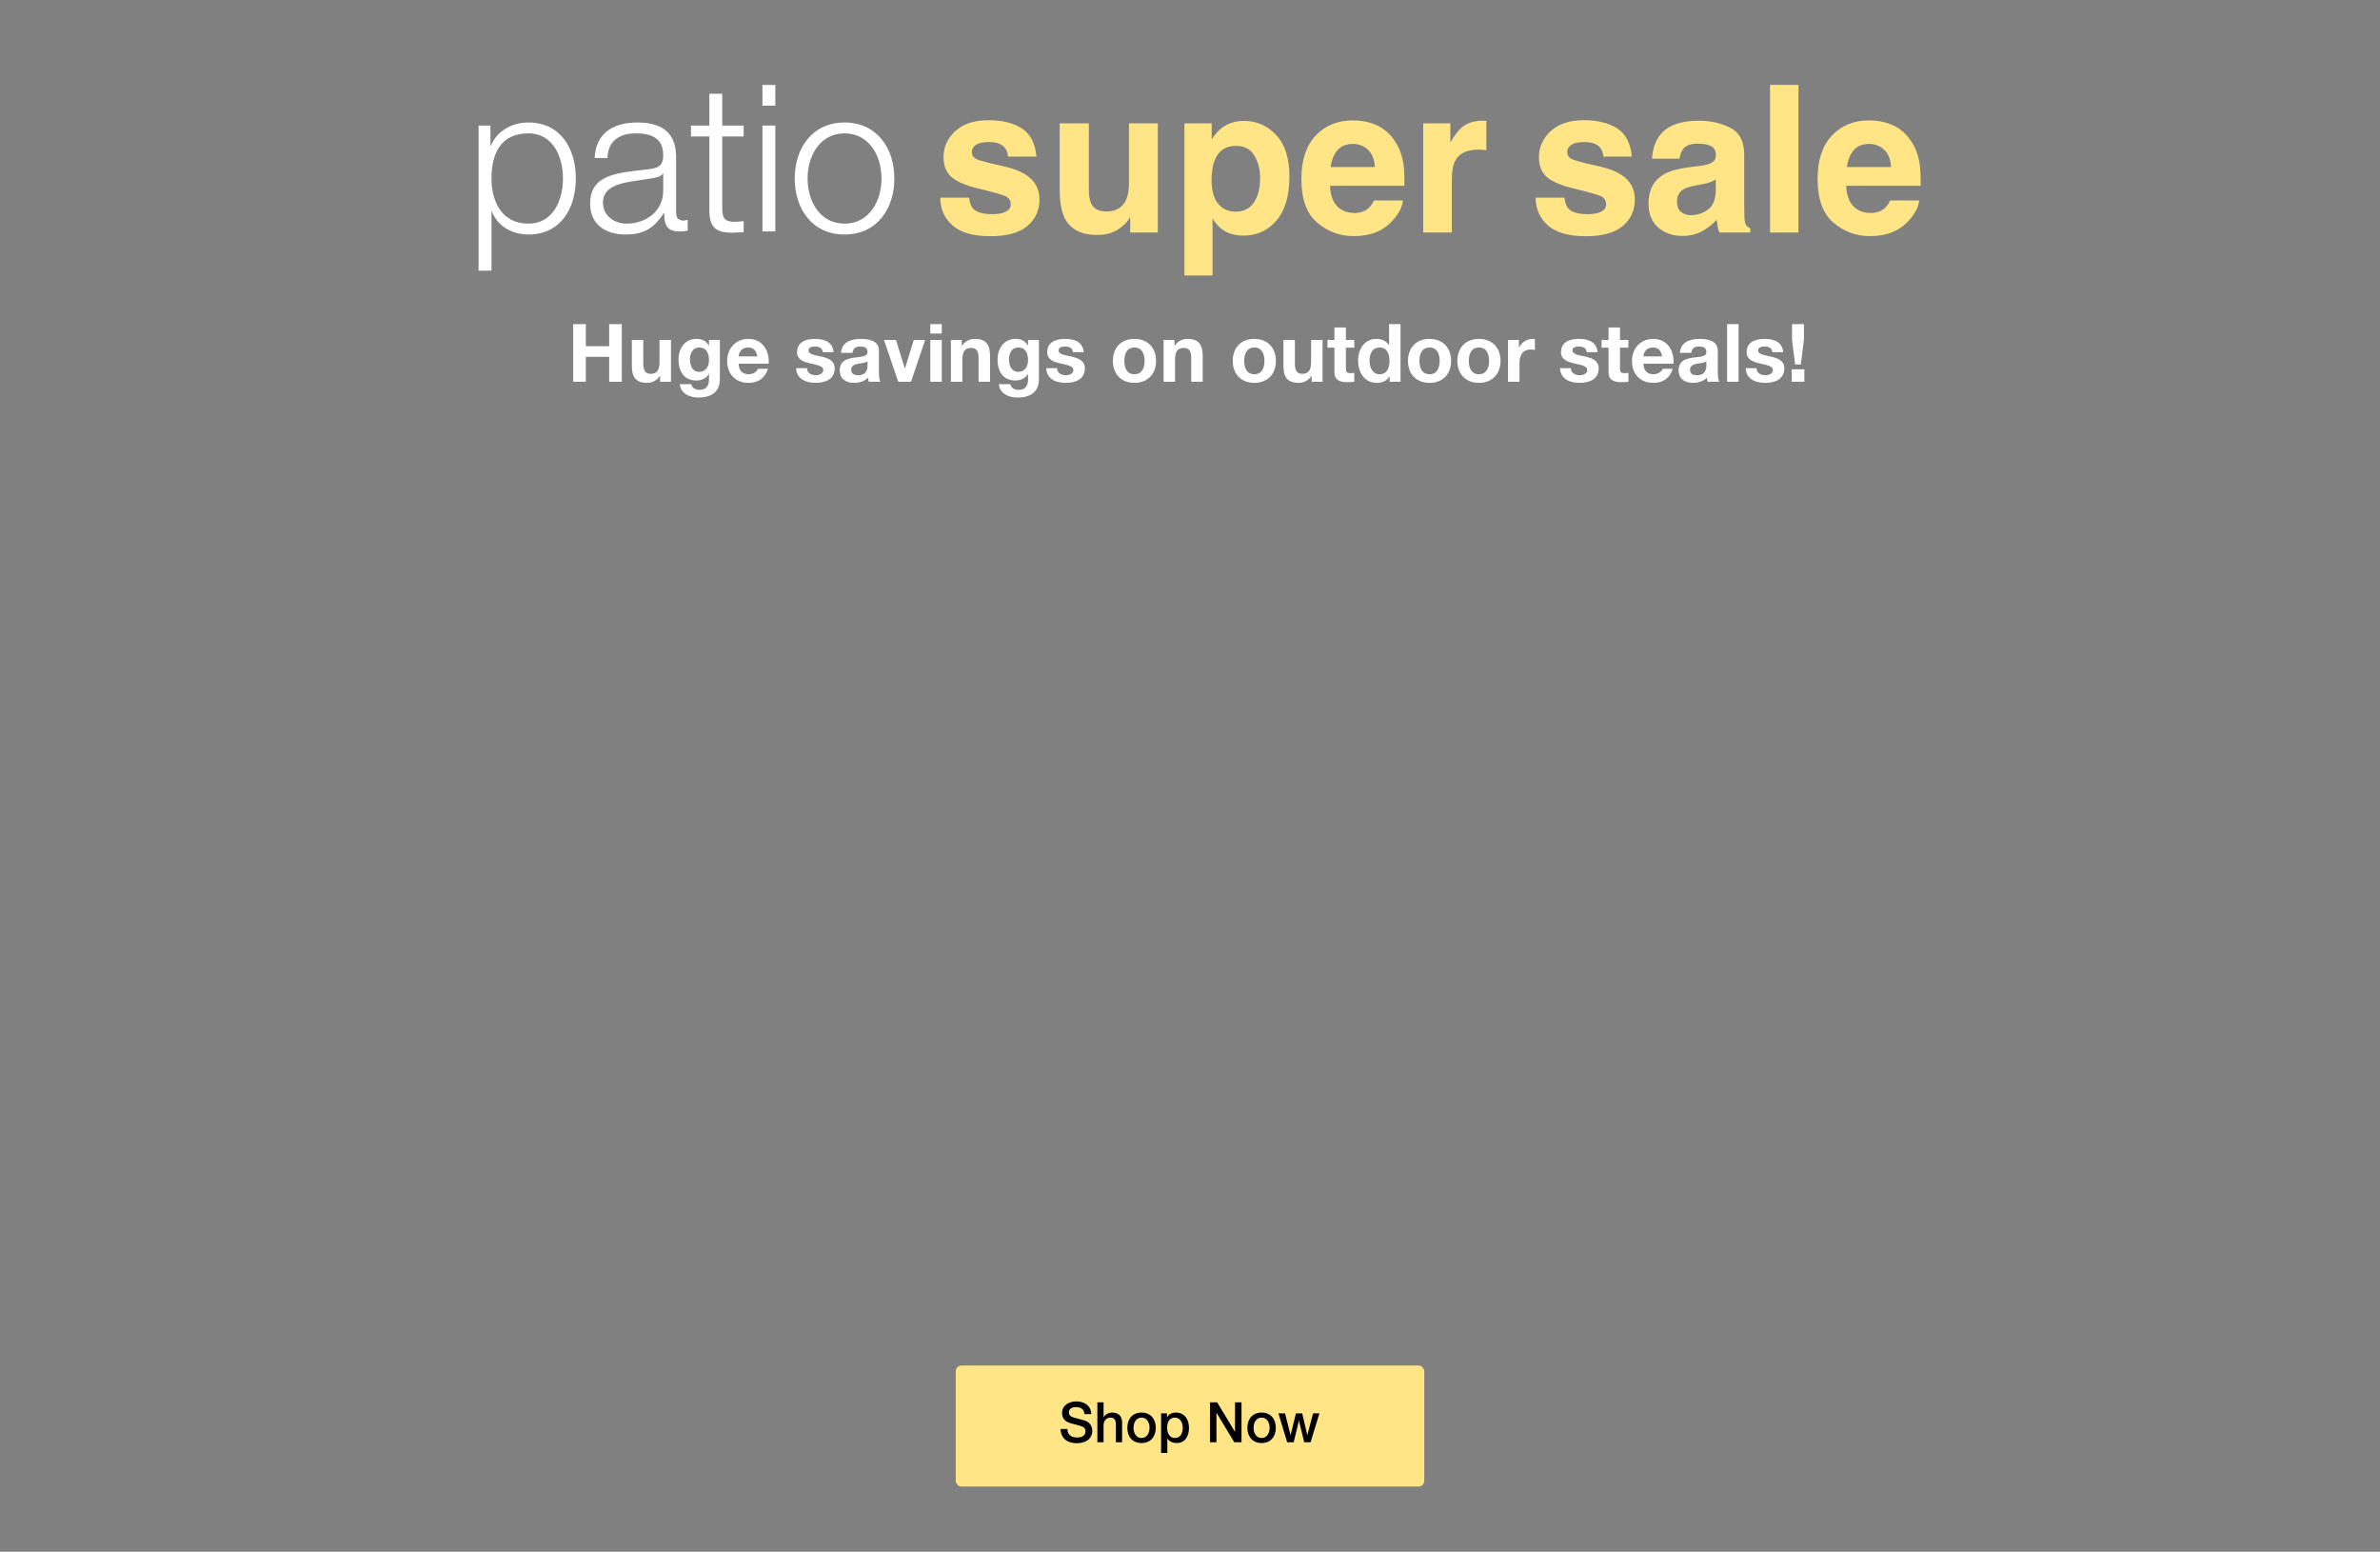 <?xml version="1.0" encoding="UTF-8"?>
<svg width="767px" height="500px" viewBox="0 0 767 500" version="1.1" xmlns="http://www.w3.org/2000/svg" xmlns:xlink="http://www.w3.org/1999/xlink">
    <rect x="0" y="0" width="767" height="500" fill="#808080" stroke="none"/>
    <!-- Generator: Sketch 55.2 (78181) - https://sketchapp.com -->
    <title>767 copy</title>
    <desc>Created with Sketch.</desc>
    <g id="767-copy" stroke="none" stroke-width="1" fill="none" fill-rule="evenodd">
        <g id="SVG" transform="translate(154, 27)">
            <g id="1680-Button" transform="translate(154, 413)">
                <rect id="Rectangle" fill="#FFE586" x="0" y="0" width="151" height="39" rx="1.836"></rect>
                <path d="M33.795,20.438 L35.99,20.438 C35.99,22.419 37.412,23.194 39.167,23.194 C41.099,23.194 41.818,22.221 41.818,21.248 C41.818,20.257 41.292,19.861 40.783,19.663 C39.905,19.321 38.764,19.086 37.043,18.6 C34.901,18.005 34.269,16.672 34.269,15.339 C34.269,12.763 36.587,11.556 38.851,11.556 C41.467,11.556 43.662,12.979 43.662,15.663 L41.467,15.663 C41.362,14.006 40.273,13.393 38.764,13.393 C37.745,13.393 36.464,13.772 36.464,15.069 C36.464,15.97 37.061,16.474 37.956,16.726 C38.149,16.78 40.923,17.519 41.573,17.717 C43.223,18.222 44.013,19.663 44.013,20.996 C44.013,23.879 41.52,25.032 39.027,25.032 C36.165,25.032 33.848,23.627 33.795,20.438 Z M45.646,24.726 L45.646,11.862 L47.647,11.862 L47.647,16.636 L47.682,16.636 C48.174,15.789 49.21,15.159 50.403,15.159 C52.37,15.159 53.616,16.24 53.616,18.33 L53.616,24.726 L51.615,24.726 L51.615,18.87 C51.58,17.411 51.018,16.78 49.842,16.78 C48.507,16.78 47.647,17.861 47.647,19.231 L47.647,24.726 L45.646,24.726 Z M59.884,23.356 C61.674,23.356 62.465,21.681 62.465,20.059 C62.465,18.456 61.674,16.78 59.884,16.78 C58.093,16.78 57.303,18.456 57.303,20.059 C57.303,21.681 58.093,23.356 59.884,23.356 Z M59.884,24.978 C56.969,24.978 55.302,22.924 55.302,20.059 C55.302,17.213 56.969,15.159 59.884,15.159 C62.798,15.159 64.466,17.213 64.466,20.059 C64.466,22.924 62.798,24.978 59.884,24.978 Z M73.174,20.077 C73.174,18.384 72.314,16.78 70.663,16.78 C68.978,16.78 68.118,18.096 68.118,20.077 C68.118,21.951 69.048,23.356 70.663,23.356 C72.489,23.356 73.174,21.699 73.174,20.077 Z M66.186,28.167 L66.186,15.411 L68.083,15.411 L68.083,16.672 L68.118,16.672 C68.679,15.609 69.768,15.159 70.927,15.159 C73.788,15.159 75.175,17.393 75.175,20.113 C75.175,22.618 73.946,24.978 71.26,24.978 C70.101,24.978 68.855,24.545 68.223,23.518 L68.188,23.518 L68.188,28.167 L66.186,28.167 Z M81.934,24.726 L81.934,11.862 L84.252,11.862 L89.975,21.338 L90.01,21.338 L90.01,11.862 L92.099,11.862 L92.099,24.726 L89.782,24.726 L84.076,15.267 L84.024,15.267 L84.024,24.726 L81.934,24.726 Z M98.578,23.356 C100.368,23.356 101.158,21.681 101.158,20.059 C101.158,18.456 100.368,16.78 98.578,16.78 C96.787,16.78 95.997,18.456 95.997,20.059 C95.997,21.681 96.787,23.356 98.578,23.356 Z M98.578,24.978 C95.663,24.978 93.995,22.924 93.995,20.059 C93.995,17.213 95.663,15.159 98.578,15.159 C101.492,15.159 103.16,17.213 103.16,20.059 C103.16,22.924 101.492,24.978 98.578,24.978 Z M106.811,24.726 L104.002,15.411 L106.127,15.411 L107.9,22.365 L107.935,22.365 L109.638,15.411 L111.657,15.411 L113.29,22.365 L113.325,22.365 L115.168,15.411 L117.205,15.411 L114.361,24.726 L112.307,24.726 L110.621,17.807 L110.586,17.807 L108.918,24.726 L106.811,24.726 Z" id="ShopNow" fill="#000000" fill-rule="nonzero"></path>
            </g>
            <g id="title" fill-rule="nonzero">
                <path d="M27.423,30.519 C27.423,23.445 24.198,15.974 16.301,15.974 C7.154,15.974 4.39,22.783 4.39,30.519 C4.39,37.593 7.483,45.064 16.301,45.064 C24.198,45.064 27.423,37.593 27.423,30.519 Z M0.244,60.204 L0.244,13.461 L4.061,13.461 L4.061,19.941 L4.193,19.941 C6.101,15.313 10.839,12.47 16.301,12.47 C26.633,12.47 31.568,20.866 31.568,30.519 C31.568,40.171 26.633,48.568 16.301,48.568 C11.234,48.568 6.299,45.989 4.522,41.097 L4.39,41.097 L4.39,60.204 L0.244,60.204 Z M59.734,34.353 L59.734,28.932 L59.602,28.932 C59.076,29.924 57.233,30.254 56.114,30.453 C49.073,31.709 40.321,31.643 40.321,38.32 C40.321,42.485 44.006,45.064 47.889,45.064 C54.206,45.064 59.8,41.031 59.734,34.353 Z M41.769,23.907 L37.623,23.907 C38.018,15.908 43.611,12.47 51.376,12.47 C57.365,12.47 63.88,14.321 63.88,23.445 L63.88,41.56 C63.88,43.146 64.669,44.072 66.315,44.072 C66.775,44.072 67.302,43.94 67.631,43.808 L67.631,47.312 C66.709,47.51 66.051,47.576 64.933,47.576 C60.721,47.576 60.063,45.196 60.063,41.626 L59.931,41.626 C57.036,46.055 54.074,48.568 47.56,48.568 C41.308,48.568 36.175,45.46 36.175,38.585 C36.175,28.998 45.454,28.668 54.404,27.61 C57.825,27.213 59.734,26.75 59.734,22.982 C59.734,17.362 55.72,15.974 50.85,15.974 C45.717,15.974 41.9,18.354 41.769,23.907 Z M78.752,3.214 L78.752,13.461 L85.662,13.461 L85.662,16.965 L78.752,16.965 L78.752,39.973 C78.752,42.684 79.147,44.27 82.108,44.469 C83.293,44.469 84.477,44.403 85.662,44.27 L85.662,47.841 C84.412,47.841 83.227,47.973 81.977,47.973 C76.449,47.973 74.54,46.122 74.606,40.304 L74.606,16.965 L68.684,16.965 L68.684,13.461 L74.606,13.461 L74.606,3.214 L78.752,3.214 Z M91.716,47.576 L91.716,13.461 L95.862,13.461 L95.862,47.576 L91.716,47.576 Z M91.716,7.048 L91.716,0.371 L95.862,0.371 L95.862,7.048 L91.716,7.048 Z M118.171,12.47 C128.568,12.47 134.227,20.734 134.227,30.519 C134.227,40.304 128.568,48.568 118.171,48.568 C107.773,48.568 102.114,40.304 102.114,30.519 C102.114,20.734 107.773,12.47 118.171,12.47 Z M118.171,15.974 C110.208,15.974 106.259,23.246 106.259,30.519 C106.259,37.791 110.208,45.064 118.171,45.064 C126.133,45.064 130.082,37.791 130.082,30.519 C130.082,23.246 126.133,15.974 118.171,15.974 Z" id="patio" fill="#FFFFFF"></path>
                <path d="M158.301,36.685 C158.494,38.321 158.911,39.483 159.554,40.172 C160.689,41.399 162.789,42.012 165.852,42.012 C167.651,42.012 169.081,41.743 170.142,41.205 C171.202,40.667 171.732,39.86 171.732,38.784 C171.732,37.751 171.304,36.965 170.447,36.427 C169.59,35.889 166.409,34.964 160.904,33.651 C156.941,32.661 154.145,31.423 152.517,29.938 C150.889,28.475 150.075,26.366 150.075,23.611 C150.075,20.361 151.344,17.569 153.883,15.234 C156.421,12.899 159.993,11.731 164.599,11.731 C168.969,11.731 172.53,12.608 175.283,14.362 C178.035,16.116 179.615,19.145 180.022,23.45 L170.865,23.45 C170.736,22.266 170.404,21.33 169.868,20.641 C168.862,19.393 167.148,18.769 164.727,18.769 C162.735,18.769 161.316,19.081 160.47,19.705 C159.624,20.329 159.201,21.061 159.201,21.9 C159.201,22.955 159.65,23.719 160.55,24.192 C161.45,24.687 164.631,25.537 170.093,26.742 C173.735,27.603 176.466,28.905 178.287,30.649 C180.087,32.413 180.986,34.619 180.986,37.266 C180.986,40.753 179.696,43.599 177.114,45.805 C174.533,48.011 170.543,49.114 165.145,49.114 C159.64,49.114 155.575,47.946 152.951,45.611 C150.327,43.276 149.015,40.301 149.015,36.685 L158.301,36.685 Z M196.892,12.732 L196.892,33.941 C196.892,35.943 197.127,37.449 197.599,38.461 C198.434,40.247 200.073,41.14 202.515,41.14 C205.642,41.14 207.785,39.871 208.941,37.331 C209.541,35.954 209.841,34.135 209.841,31.875 L209.841,12.732 L219.127,12.732 L219.127,47.92 L210.227,47.92 L210.227,42.948 C210.141,43.056 209.927,43.379 209.584,43.917 C209.241,44.455 208.834,44.928 208.363,45.337 C206.928,46.628 205.541,47.511 204.202,47.984 C202.863,48.458 201.294,48.694 199.494,48.694 C194.31,48.694 190.819,46.822 189.019,43.077 C188.013,41.011 187.509,37.966 187.509,33.941 L187.509,12.732 L196.892,12.732 Z M252.095,30.326 C252.095,27.614 251.479,25.214 250.248,23.127 C249.016,21.039 247.018,19.996 244.255,19.996 C240.934,19.996 238.653,21.577 237.411,24.741 C236.768,26.42 236.447,28.55 236.447,31.133 C236.447,35.222 237.528,38.095 239.692,39.752 C240.977,40.721 242.498,41.205 244.255,41.205 C246.804,41.205 248.748,40.215 250.087,38.235 C251.426,36.255 252.095,33.619 252.095,30.326 Z M246.89,11.957 C250.981,11.957 254.446,13.474 257.285,16.509 C260.123,19.544 261.542,23.998 261.542,29.874 C261.542,36.072 260.155,40.796 257.381,44.046 C254.607,47.295 251.035,48.92 246.665,48.92 C243.88,48.92 241.566,48.221 239.724,46.822 C238.717,46.047 237.732,44.917 236.768,43.432 L236.768,61.769 L227.707,61.769 L227.707,12.732 L236.479,12.732 L236.479,17.929 C237.464,16.401 238.514,15.196 239.628,14.314 C241.663,12.743 244.083,11.957 246.89,11.957 Z M281.978,19.382 C279.857,19.382 278.213,20.049 277.046,21.384 C275.878,22.718 275.145,24.526 274.845,26.807 L289.079,26.807 C288.93,24.375 288.196,22.53 286.878,21.271 C285.561,20.012 283.928,19.382 281.978,19.382 Z M281.978,11.796 C284.892,11.796 287.516,12.345 289.851,13.442 C292.186,14.54 294.114,16.272 295.634,18.64 C297.005,20.727 297.894,23.148 298.301,25.903 C298.537,27.517 298.633,29.842 298.591,32.876 L274.62,32.876 C274.748,36.406 275.852,38.881 277.93,40.301 C279.193,41.183 280.714,41.625 282.492,41.625 C284.377,41.625 285.909,41.086 287.087,40.01 C287.73,39.429 288.298,38.622 288.79,37.589 L298.141,37.589 C297.905,39.677 296.823,41.797 294.895,43.949 C291.896,47.371 287.698,49.082 282.3,49.082 C277.844,49.082 273.913,47.64 270.507,44.756 C267.101,41.872 265.398,37.18 265.398,30.681 C265.398,24.59 266.935,19.92 270.009,16.67 C273.083,13.421 277.073,11.796 281.978,11.796 Z M323.782,11.893 C323.954,11.893 324.098,11.898 324.216,11.909 C324.334,11.92 324.596,11.936 325.003,11.957 L325.003,21.384 C324.425,21.319 323.911,21.276 323.461,21.255 C323.011,21.233 322.647,21.222 322.369,21.222 C318.684,21.222 316.21,22.427 314.946,24.838 C314.239,26.194 313.886,28.281 313.886,31.101 L313.886,47.92 L304.664,47.92 L304.664,12.732 L313.404,12.732 L313.404,18.866 C314.817,16.52 316.049,14.916 317.099,14.056 C318.813,12.614 321.04,11.893 323.782,11.893 Z" id="super" fill="#FFE586"></path>
                <path d="M350.174,36.685 C350.367,38.321 350.785,39.483 351.428,40.172 C352.563,41.399 354.662,42.012 357.726,42.012 C359.525,42.012 360.955,41.743 362.015,41.205 C363.076,40.667 363.606,39.86 363.606,38.784 C363.606,37.751 363.177,36.965 362.32,36.427 C361.464,35.889 358.283,34.964 352.777,33.651 C348.814,32.661 346.019,31.423 344.391,29.938 C342.763,28.475 341.949,26.366 341.949,23.611 C341.949,20.361 343.218,17.569 345.756,15.234 C348.295,12.899 351.867,11.731 356.472,11.731 C360.842,11.731 364.404,12.608 367.156,14.362 C369.909,16.116 371.489,19.145 371.896,23.45 L362.738,23.45 C362.61,22.266 362.278,21.33 361.742,20.641 C360.735,19.393 359.022,18.769 356.601,18.769 C354.609,18.769 353.19,19.081 352.343,19.705 C351.497,20.329 351.074,21.061 351.074,21.9 C351.074,22.955 351.524,23.719 352.424,24.192 C353.323,24.687 356.505,25.537 361.967,26.742 C365.609,27.603 368.34,28.905 370.161,30.649 C371.96,32.413 372.86,34.619 372.86,37.266 C372.86,40.753 371.569,43.599 368.988,45.805 C366.407,48.011 362.417,49.114 357.019,49.114 C351.513,49.114 347.449,47.946 344.824,45.611 C342.2,43.276 340.888,40.301 340.888,36.685 L350.174,36.685 Z M398.951,30.81 C398.373,31.176 397.789,31.472 397.2,31.698 C396.611,31.924 395.802,32.134 394.774,32.327 L392.718,32.715 C390.79,33.059 389.408,33.479 388.573,33.974 C387.159,34.813 386.452,36.115 386.452,37.88 C386.452,39.451 386.886,40.586 387.753,41.286 C388.621,41.985 389.676,42.335 390.918,42.335 C392.889,42.335 394.705,41.754 396.365,40.591 C398.025,39.429 398.887,37.309 398.951,34.232 L398.951,30.81 Z M393.392,26.516 C395.085,26.301 396.295,26.032 397.023,25.709 C398.33,25.15 398.984,24.278 398.984,23.095 C398.984,21.653 398.485,20.657 397.489,20.108 C396.493,19.56 395.031,19.285 393.103,19.285 C390.94,19.285 389.408,19.823 388.508,20.899 C387.866,21.696 387.437,22.772 387.223,24.128 L378.387,24.128 C378.579,21.05 379.436,18.521 380.957,16.541 C383.378,13.442 387.534,11.893 393.425,11.893 C397.259,11.893 400.665,12.657 403.643,14.185 C406.62,15.713 408.109,18.597 408.109,22.836 L408.109,38.977 C408.109,40.097 408.131,41.452 408.173,43.045 C408.238,44.25 408.42,45.068 408.72,45.498 C409.02,45.929 409.469,46.284 410.069,46.564 L410.069,47.92 L400.108,47.92 C399.83,47.209 399.637,46.542 399.53,45.918 C399.423,45.294 399.337,44.584 399.273,43.787 C398.009,45.165 396.552,46.338 394.903,47.306 C392.932,48.447 390.704,49.017 388.219,49.017 C385.049,49.017 382.43,48.108 380.363,46.289 C378.296,44.471 377.262,41.894 377.262,38.558 C377.262,34.232 378.922,31.101 382.243,29.164 C384.063,28.109 386.741,27.356 390.276,26.904 L393.392,26.516 Z M425.589,47.92 L416.431,47.92 L416.431,0.336 L425.589,0.336 L425.589,47.92 Z M448.339,19.382 C446.218,19.382 444.574,20.049 443.406,21.384 C442.239,22.718 441.505,24.526 441.205,26.807 L455.44,26.807 C455.29,24.375 454.556,22.53 453.239,21.271 C451.922,20.012 450.288,19.382 448.339,19.382 Z M448.339,11.796 C451.252,11.796 453.876,12.345 456.211,13.442 C458.546,14.54 460.474,16.272 461.995,18.64 C463.366,20.727 464.255,23.148 464.662,25.903 C464.898,27.517 464.994,29.842 464.951,32.876 L440.98,32.876 C441.109,36.406 442.212,38.881 444.29,40.301 C445.554,41.183 447.075,41.625 448.853,41.625 C450.738,41.625 452.27,41.086 453.448,40.01 C454.09,39.429 454.658,38.622 455.151,37.589 L464.501,37.589 C464.266,39.677 463.184,41.797 461.256,43.949 C458.257,47.371 454.058,49.082 448.66,49.082 C444.204,49.082 440.274,47.64 436.868,44.756 C433.462,41.872 431.759,37.18 431.759,30.681 C431.759,24.59 433.295,19.92 436.37,16.67 C439.444,13.421 443.433,11.796 448.339,11.796 Z" id="sale" fill="#FFE586"></path>
                <path d="M30.716,96 L30.716,77.436 L34.798,77.436 L34.798,84.56 L42.312,84.56 L42.312,77.436 L46.394,77.436 L46.394,96 L42.312,96 L42.312,87.992 L34.798,87.992 L34.798,96 L30.716,96 Z M62.233,82.558 L62.233,96 L58.723,96 L58.723,94.128 L58.645,94.128 C57.709,95.636 56.097,96.364 54.537,96.364 C50.611,96.364 49.623,94.154 49.623,90.826 L49.623,82.558 L53.315,82.558 L53.315,90.15 C53.315,92.36 53.965,93.452 55.681,93.452 C57.683,93.452 58.541,92.334 58.541,89.604 L58.541,82.558 L62.233,82.558 Z M77.995,82.558 L77.995,95.142 C77.995,97.352 77.215,101.096 71.027,101.096 C68.375,101.096 65.281,99.848 65.099,96.78 L68.765,96.78 C69.103,98.158 70.221,98.626 71.521,98.626 C73.575,98.626 74.511,97.222 74.485,95.298 L74.485,93.53 L74.433,93.53 C73.627,94.934 72.015,95.61 70.403,95.61 C66.373,95.61 64.657,92.542 64.657,88.85 C64.657,85.366 66.659,82.194 70.429,82.194 C72.197,82.194 73.549,82.792 74.433,84.352 L74.485,84.352 L74.485,82.558 L77.995,82.558 Z M71.339,92.828 C73.445,92.828 74.485,91.034 74.485,89.11 C74.485,86.926 73.731,84.976 71.339,84.976 C69.259,84.976 68.349,86.796 68.349,88.798 C68.349,90.722 69.077,92.828 71.339,92.828 Z M93.73,90.176 L84.032,90.176 C84.136,92.516 85.28,93.582 87.334,93.582 C88.816,93.582 90.012,92.672 90.246,91.84 L93.496,91.84 C92.456,95.012 90.246,96.364 87.204,96.364 C82.966,96.364 80.34,93.452 80.34,89.292 C80.34,85.262 83.122,82.194 87.204,82.194 C91.78,82.194 93.99,86.042 93.73,90.176 Z M84.032,87.836 L90.038,87.836 C89.7,85.964 88.894,84.976 87.1,84.976 C84.76,84.976 84.084,86.796 84.032,87.836 Z M102.556,91.632 L106.066,91.632 C106.092,93.244 107.444,93.894 108.9,93.894 C109.966,93.894 111.318,93.478 111.318,92.178 C111.318,91.06 109.784,90.67 107.132,90.098 C105,89.63 102.868,88.876 102.868,86.51 C102.868,83.078 105.832,82.194 108.718,82.194 C111.656,82.194 114.36,83.182 114.646,86.484 L111.136,86.484 C111.032,85.054 109.94,84.664 108.614,84.664 C107.782,84.664 106.56,84.82 106.56,85.912 C106.56,87.238 108.64,87.42 110.746,87.914 C112.904,88.408 115.01,89.188 115.01,91.684 C115.01,95.22 111.942,96.364 108.874,96.364 C105.754,96.364 102.712,95.194 102.556,91.632 Z M125.571,90.8 L125.571,89.422 C124.947,89.968 123.647,89.994 122.503,90.202 C121.359,90.436 120.319,90.826 120.319,92.178 C120.319,93.556 121.385,93.894 122.581,93.894 C125.467,93.894 125.571,91.606 125.571,90.8 Z M120.735,86.692 L117.043,86.692 C117.251,83.234 120.345,82.194 123.361,82.194 C126.039,82.194 129.263,82.792 129.263,86.016 L129.263,93.01 C129.263,94.232 129.393,95.454 129.731,96 L125.987,96 C125.857,95.584 125.753,95.142 125.727,94.7 C124.557,95.922 122.841,96.364 121.203,96.364 C118.655,96.364 116.627,95.09 116.627,92.334 C116.627,89.292 118.915,88.564 121.203,88.252 C123.465,87.914 125.571,87.992 125.571,86.484 C125.571,84.898 124.479,84.664 123.179,84.664 C121.775,84.664 120.865,85.236 120.735,86.692 Z M144.141,82.558 L139.591,96 L135.483,96 L130.881,82.558 L134.755,82.558 L137.589,91.736 L137.641,91.736 L140.475,82.558 L144.141,82.558 Z M145.81,96 L145.81,82.558 L149.502,82.558 L149.502,96 L145.81,96 Z M149.502,77.436 L149.502,80.478 L145.81,80.478 L145.81,77.436 L149.502,77.436 Z M152.446,96 L152.446,82.558 L155.956,82.558 L155.956,84.43 L156.034,84.43 C156.97,82.922 158.582,82.194 160.142,82.194 C164.068,82.194 165.056,84.404 165.056,87.732 L165.056,96 L161.364,96 L161.364,88.408 C161.364,86.198 160.714,85.106 158.998,85.106 C156.996,85.106 156.138,86.224 156.138,88.954 L156.138,96 L152.446,96 Z M180.817,82.558 L180.817,95.142 C180.817,97.352 180.037,101.096 173.849,101.096 C171.197,101.096 168.103,99.848 167.921,96.78 L171.587,96.78 C171.925,98.158 173.043,98.626 174.343,98.626 C176.397,98.626 177.333,97.222 177.307,95.298 L177.307,93.53 L177.255,93.53 C176.449,94.934 174.837,95.61 173.225,95.61 C169.195,95.61 167.479,92.542 167.479,88.85 C167.479,85.366 169.481,82.194 173.251,82.194 C175.019,82.194 176.371,82.792 177.255,84.352 L177.307,84.352 L177.307,82.558 L180.817,82.558 Z M174.161,92.828 C176.267,92.828 177.307,91.034 177.307,89.11 C177.307,86.926 176.553,84.976 174.161,84.976 C172.081,84.976 171.171,86.796 171.171,88.798 C171.171,90.722 171.899,92.828 174.161,92.828 Z M183.163,91.632 L186.673,91.632 C186.699,93.244 188.051,93.894 189.507,93.894 C190.573,93.894 191.925,93.478 191.925,92.178 C191.925,91.06 190.391,90.67 187.739,90.098 C185.607,89.63 183.475,88.876 183.475,86.51 C183.475,83.078 186.439,82.194 189.325,82.194 C192.263,82.194 194.967,83.182 195.253,86.484 L191.743,86.484 C191.639,85.054 190.547,84.664 189.221,84.664 C188.389,84.664 187.167,84.82 187.167,85.912 C187.167,87.238 189.247,87.42 191.353,87.914 C193.511,88.408 195.617,89.188 195.617,91.684 C195.617,95.22 192.549,96.364 189.481,96.364 C186.361,96.364 183.319,95.194 183.163,91.632 Z M204.65,89.292 C204.65,85.002 207.38,82.194 211.592,82.194 C215.83,82.194 218.56,85.002 218.56,89.292 C218.56,93.556 215.83,96.364 211.592,96.364 C207.38,96.364 204.65,93.556 204.65,89.292 Z M208.342,89.292 C208.342,91.424 209.096,93.582 211.592,93.582 C214.114,93.582 214.868,91.424 214.868,89.292 C214.868,87.134 214.114,84.976 211.592,84.976 C209.096,84.976 208.342,87.134 208.342,89.292 Z M220.984,96 L220.984,82.558 L224.494,82.558 L224.494,84.43 L224.572,84.43 C225.508,82.922 227.12,82.194 228.68,82.194 C232.606,82.194 233.594,84.404 233.594,87.732 L233.594,96 L229.902,96 L229.902,88.408 C229.902,86.198 229.252,85.106 227.536,85.106 C225.534,85.106 224.676,86.224 224.676,88.954 L224.676,96 L220.984,96 Z M243.277,89.292 C243.277,85.002 246.007,82.194 250.219,82.194 C254.457,82.194 257.187,85.002 257.187,89.292 C257.187,93.556 254.457,96.364 250.219,96.364 C246.007,96.364 243.277,93.556 243.277,89.292 Z M246.969,89.292 C246.969,91.424 247.723,93.582 250.219,93.582 C252.741,93.582 253.495,91.424 253.495,89.292 C253.495,87.134 252.741,84.976 250.219,84.976 C247.723,84.976 246.969,87.134 246.969,89.292 Z M272.22,82.558 L272.22,96 L268.71,96 L268.71,94.128 L268.632,94.128 C267.696,95.636 266.084,96.364 264.524,96.364 C260.598,96.364 259.61,94.154 259.61,90.826 L259.61,82.558 L263.302,82.558 L263.302,90.15 C263.302,92.36 263.952,93.452 265.668,93.452 C267.67,93.452 268.528,92.334 268.528,89.604 L268.528,82.558 L272.22,82.558 Z M279.74,78.528 L279.74,82.558 L282.444,82.558 L282.444,85.028 L279.74,85.028 L279.74,91.684 C279.74,92.932 280.052,93.244 281.3,93.244 C281.69,93.244 282.054,93.218 282.444,93.14 L282.444,96.026 C281.82,96.13 281.014,96.156 280.286,96.156 C278.024,96.156 276.048,95.636 276.048,92.958 L276.048,85.028 L273.812,85.028 L273.812,82.558 L276.048,82.558 L276.048,78.528 L279.74,78.528 Z M293.837,96 L293.837,94.284 L293.785,94.284 C292.927,95.74 291.419,96.364 289.703,96.364 C285.647,96.364 283.671,92.88 283.671,89.162 C283.671,85.548 285.673,82.194 289.625,82.194 C291.211,82.194 292.771,82.87 293.603,84.196 L293.655,84.196 L293.655,77.436 L297.347,77.436 L297.347,96 L293.837,96 Z M293.785,89.24 C293.785,87.056 293.005,84.976 290.613,84.976 C288.195,84.976 287.363,87.056 287.363,89.266 C287.363,91.372 288.325,93.582 290.613,93.582 C293.057,93.582 293.785,91.45 293.785,89.24 Z M299.745,89.292 C299.745,85.002 302.475,82.194 306.687,82.194 C310.925,82.194 313.655,85.002 313.655,89.292 C313.655,93.556 310.925,96.364 306.687,96.364 C302.475,96.364 299.745,93.556 299.745,89.292 Z M303.437,89.292 C303.437,91.424 304.191,93.582 306.687,93.582 C309.209,93.582 309.963,91.424 309.963,89.292 C309.963,87.134 309.209,84.976 306.687,84.976 C304.191,84.976 303.437,87.134 303.437,89.292 Z M315.663,89.292 C315.663,85.002 318.393,82.194 322.605,82.194 C326.843,82.194 329.573,85.002 329.573,89.292 C329.573,93.556 326.843,96.364 322.605,96.364 C318.393,96.364 315.663,93.556 315.663,89.292 Z M319.355,89.292 C319.355,91.424 320.109,93.582 322.605,93.582 C325.127,93.582 325.881,91.424 325.881,89.292 C325.881,87.134 325.127,84.976 322.605,84.976 C320.109,84.976 319.355,87.134 319.355,89.292 Z M331.996,96 L331.996,82.558 L335.506,82.558 L335.506,85.054 L335.558,85.054 C336.234,83.364 338.054,82.194 339.848,82.194 C340.108,82.194 340.42,82.246 340.654,82.324 L340.654,85.756 C340.316,85.678 339.77,85.626 339.328,85.626 C336.624,85.626 335.688,87.576 335.688,89.942 L335.688,96 L331.996,96 Z M348.751,91.632 L352.261,91.632 C352.287,93.244 353.639,93.894 355.095,93.894 C356.161,93.894 357.513,93.478 357.513,92.178 C357.513,91.06 355.979,90.67 353.327,90.098 C351.195,89.63 349.063,88.876 349.063,86.51 C349.063,83.078 352.027,82.194 354.913,82.194 C357.851,82.194 360.555,83.182 360.841,86.484 L357.331,86.484 C357.227,85.054 356.135,84.664 354.809,84.664 C353.977,84.664 352.755,84.82 352.755,85.912 C352.755,87.238 354.835,87.42 356.941,87.914 C359.099,88.408 361.205,89.188 361.205,91.684 C361.205,95.22 358.137,96.364 355.069,96.364 C351.949,96.364 348.907,95.194 348.751,91.632 Z M368.075,78.528 L368.075,82.558 L370.779,82.558 L370.779,85.028 L368.075,85.028 L368.075,91.684 C368.075,92.932 368.387,93.244 369.635,93.244 C370.025,93.244 370.389,93.218 370.779,93.14 L370.779,96.026 C370.155,96.13 369.349,96.156 368.621,96.156 C366.359,96.156 364.383,95.636 364.383,92.958 L364.383,85.028 L362.147,85.028 L362.147,82.558 L364.383,82.558 L364.383,78.528 L368.075,78.528 Z M385.318,90.176 L375.62,90.176 C375.724,92.516 376.868,93.582 378.922,93.582 C380.404,93.582 381.6,92.672 381.834,91.84 L385.084,91.84 C384.044,95.012 381.834,96.364 378.792,96.364 C374.554,96.364 371.928,93.452 371.928,89.292 C371.928,85.262 374.71,82.194 378.792,82.194 C383.368,82.194 385.578,86.042 385.318,90.176 Z M375.62,87.836 L381.626,87.836 C381.288,85.964 380.482,84.976 378.688,84.976 C376.348,84.976 375.672,86.796 375.62,87.836 Z M395.906,90.8 L395.906,89.422 C395.282,89.968 393.982,89.994 392.838,90.202 C391.694,90.436 390.654,90.826 390.654,92.178 C390.654,93.556 391.72,93.894 392.916,93.894 C395.802,93.894 395.906,91.606 395.906,90.8 Z M391.07,86.692 L387.378,86.692 C387.586,83.234 390.68,82.194 393.696,82.194 C396.374,82.194 399.598,82.792 399.598,86.016 L399.598,93.01 C399.598,94.232 399.728,95.454 400.066,96 L396.322,96 C396.192,95.584 396.088,95.142 396.062,94.7 C394.892,95.922 393.176,96.364 391.538,96.364 C388.99,96.364 386.962,95.09 386.962,92.334 C386.962,89.292 389.25,88.564 391.538,88.252 C393.8,87.914 395.906,87.992 395.906,86.484 C395.906,84.898 394.814,84.664 393.514,84.664 C392.11,84.664 391.2,85.236 391.07,86.692 Z M402.594,96 L402.594,77.436 L406.286,77.436 L406.286,96 L402.594,96 Z M408.579,91.632 L412.089,91.632 C412.115,93.244 413.467,93.894 414.923,93.894 C415.989,93.894 417.341,93.478 417.341,92.178 C417.341,91.06 415.807,90.67 413.155,90.098 C411.023,89.63 408.891,88.876 408.891,86.51 C408.891,83.078 411.855,82.194 414.741,82.194 C417.679,82.194 420.383,83.182 420.669,86.484 L417.159,86.484 C417.055,85.054 415.963,84.664 414.637,84.664 C413.805,84.664 412.583,84.82 412.583,85.912 C412.583,87.238 414.663,87.42 416.769,87.914 C418.927,88.408 421.033,89.188 421.033,91.684 C421.033,95.22 417.965,96.364 414.897,96.364 C411.777,96.364 408.735,95.194 408.579,91.632 Z M427.357,77.436 L427.357,82.428 L426.343,90.436 L424.497,90.436 L423.509,82.428 L423.509,77.436 L427.357,77.436 Z M423.405,96 L423.405,91.996 L427.487,91.996 L427.487,96 L423.405,96 Z" id="Hugesavingsonoutdoorsteals!" fill="#FFFFFF"></path>
            </g>
        </g>
    </g>
</svg>